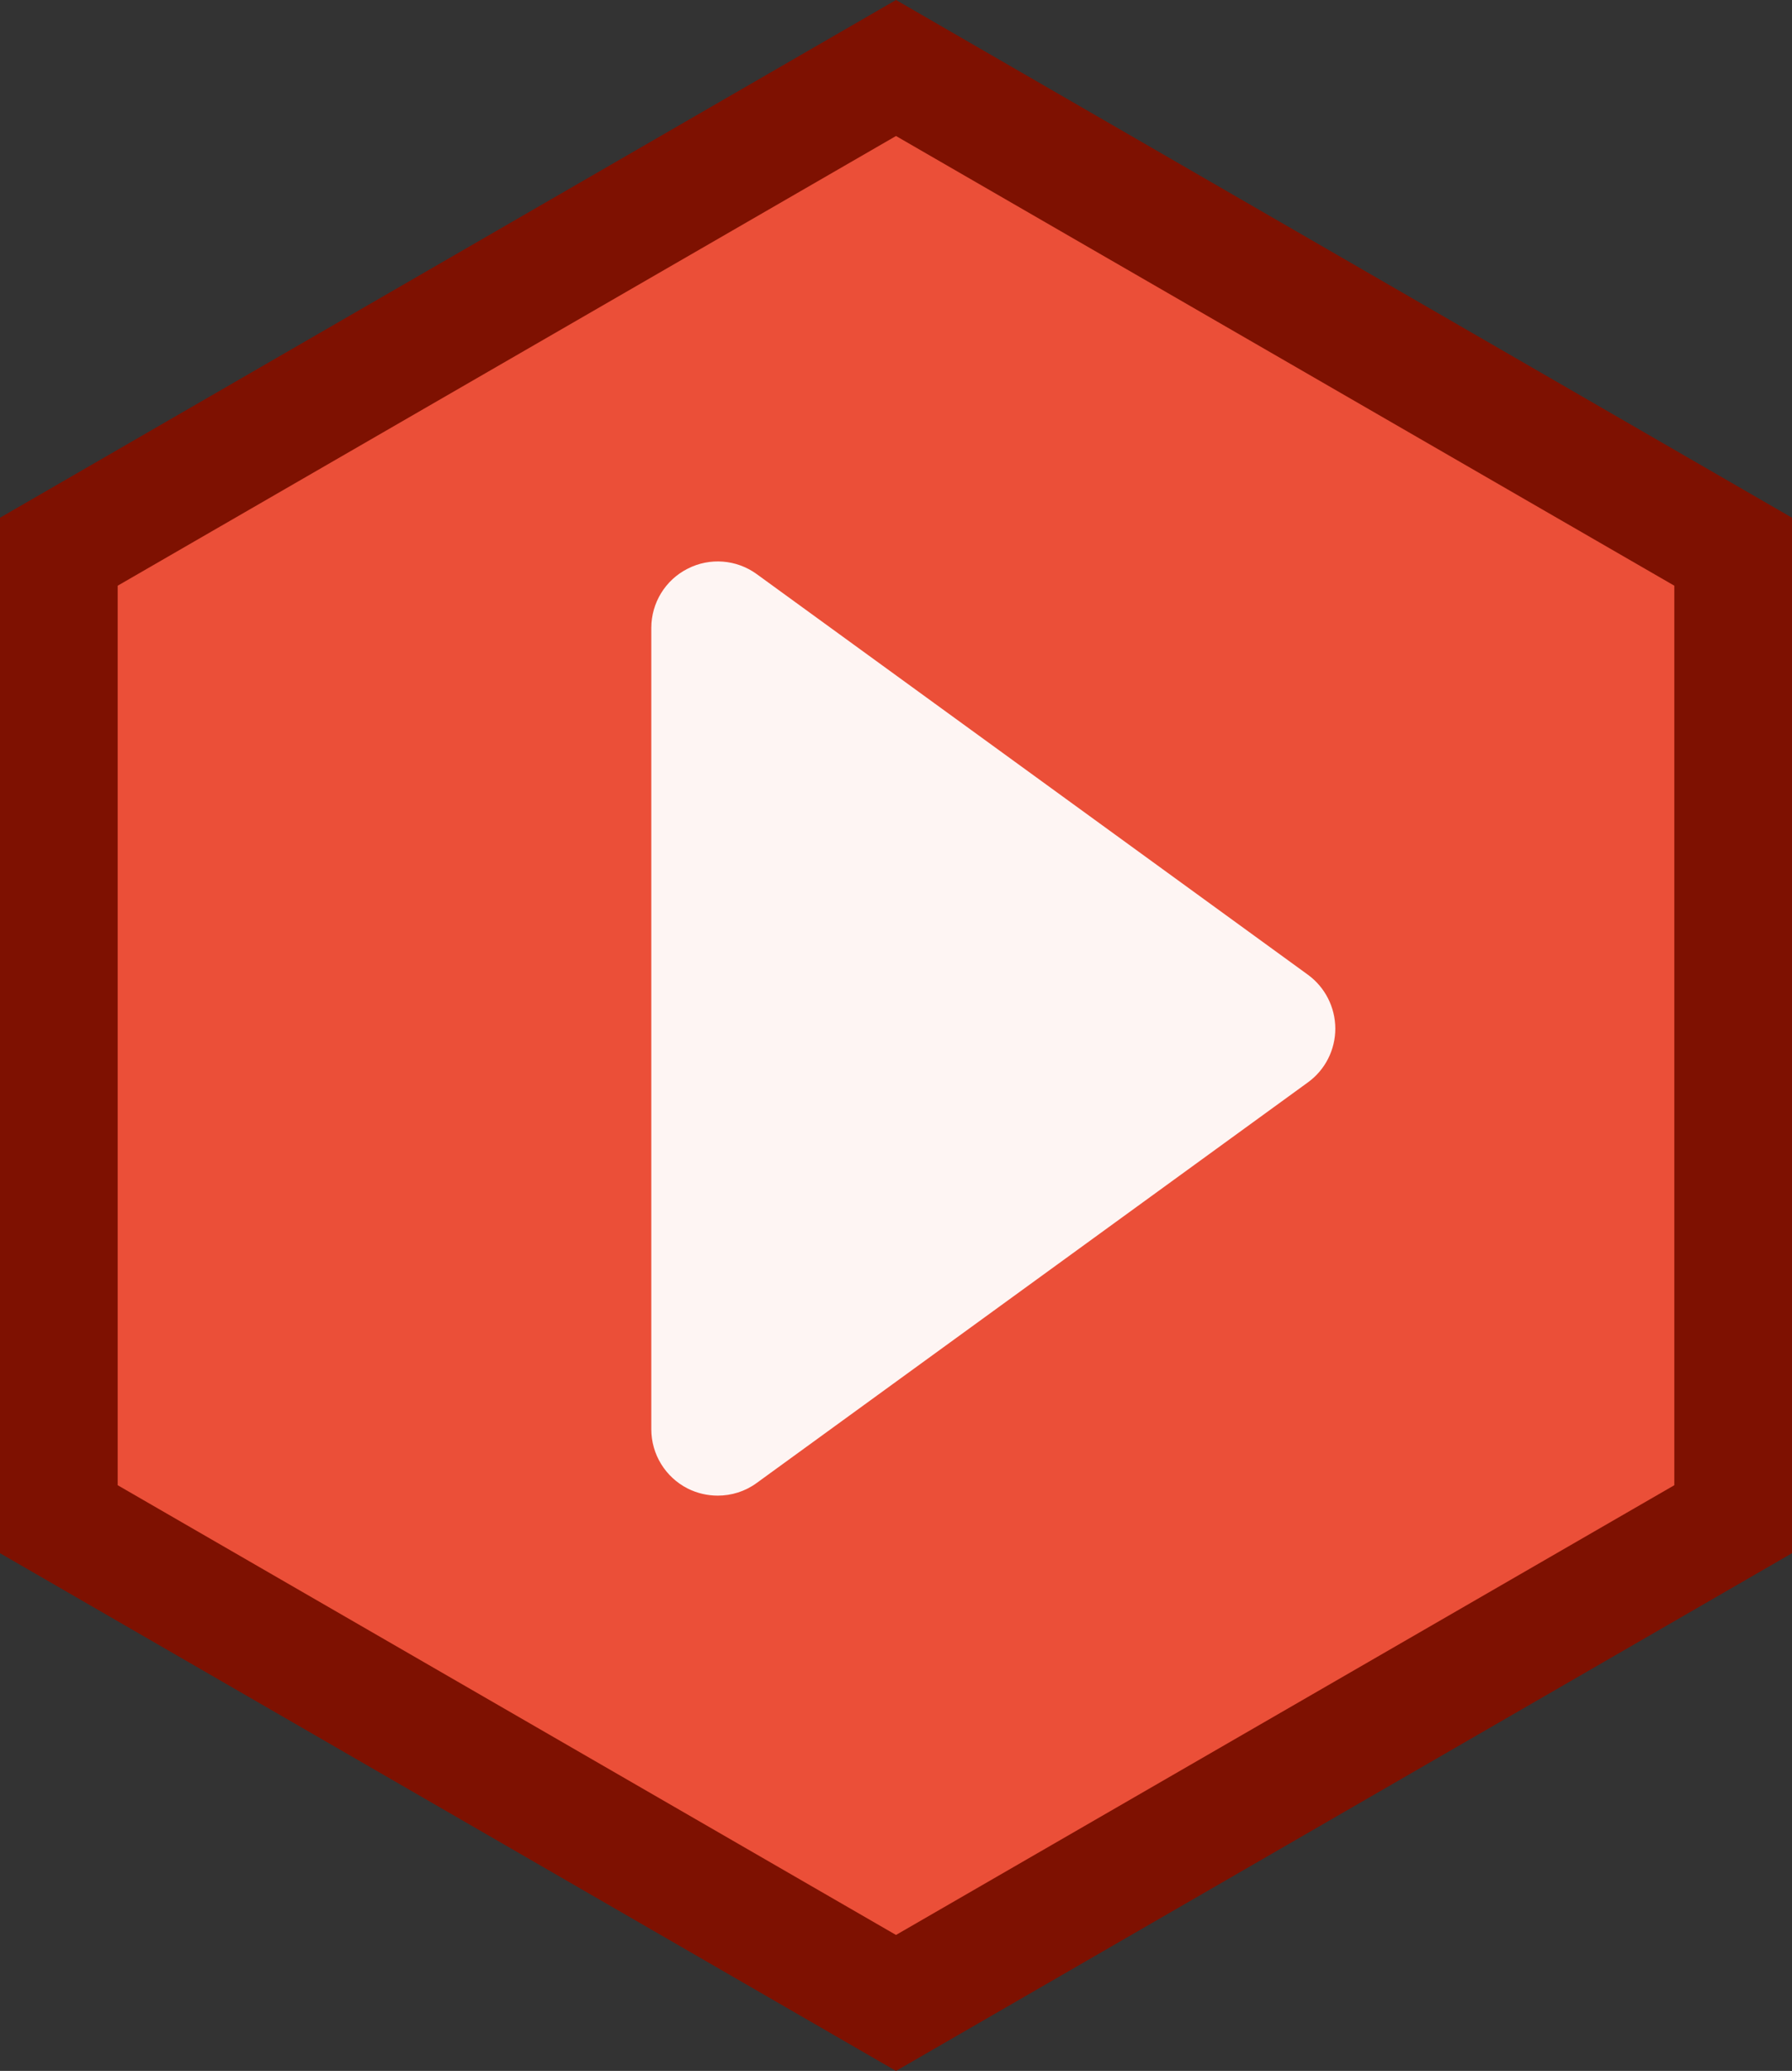 <?xml version="1.0" encoding="UTF-8" standalone="no"?>
<!-- Created with Inkscape (http://www.inkscape.org/) -->

<svg
   xmlns:dc="http://purl.org/dc/elements/1.1/"
   xmlns:cc="http://creativecommons.org/ns#"
   xmlns:rdf="http://www.w3.org/1999/02/22-rdf-syntax-ns#"
   xmlns:svg="http://www.w3.org/2000/svg"
   xmlns="http://www.w3.org/2000/svg"
   xmlns:sodipodi="http://sodipodi.sourceforge.net/DTD/sodipodi-0.dtd"
   xmlns:inkscape="http://www.inkscape.org/namespaces/inkscape"
   width="45"
   height="52"
   viewBox="0 0 45 52"
   id="svg2"
   version="1.1"
   inkscape:version="0.91 r13725"
   sodipodi:docname="history-stary-select-fail.svg">
  <rect x="0" y="0" width="45" height="52" fill="#333333" stroke="none"/>
  <defs
     id="defs4" />
  <sodipodi:namedview
     id="base"
     pagecolor="#ffffff"
     bordercolor="#666666"
     borderopacity="1.0"
     inkscape:pageopacity="0.0"
     inkscape:pageshadow="2"
     inkscape:zoom="5.6"
     inkscape:cx="26.16713"
     inkscape:cy="7.5108869"
     inkscape:document-units="px"
     inkscape:current-layer="g4269"
     showgrid="false"
     borderlayer="false"
     units="px"
     inkscape:window-width="1280"
     inkscape:window-height="778"
     inkscape:window-x="1912"
     inkscape:window-y="172"
     inkscape:window-maximized="1" />
  <g
     inkscape:label="Layer 1"
     inkscape:groupmode="layer"
     id="layer1"
     transform="translate(0,-1000.362)">
    <g
       id="g4269"
       transform="translate(0,1000.362)">
      <polygon
         id="polygon4271"
         points="22.5,0 45,13 45,39 22.5,52 0,39 0,13 "
         style="fill:#7e1101" />
      <polygon
         id="polygon4273"
         points="22.5,3.415 42.045,14.707 42.045,37.293 22.5,48.586 2.955,37.293 2.955,14.707 "
         style="fill:#eb4f38" />
      <g
         transform="matrix(1.289,0,0,1.289,575.658,-72.611)"
         id="g4274_1_"
         style="fill:#ffffff;fill-opacity:0.941">
        <g
           transform="scale(0.195,0.195)"
           id="g4276_1_"
           style="fill:#ffffff;fill-opacity:0.941">
          <path
             d="m -2159.544,386.258 -55.082,-40.033 c -2.009,-1.46 -4.685,-1.672 -6.898,-0.533 -2.224,1.123 -3.626,3.413 -3.626,5.903 l 0,80.068 c 0,2.49 1.396,4.77 3.626,5.911 0.94,0.473 1.978,0.714 3.008,0.714 1.373,0 2.742,-0.419 3.894,-1.264 l 55.078,-40.025 c 1.722,-1.249 2.73,-3.25 2.73,-5.374 -0.01,-2.129 -1.023,-4.117 -2.73,-5.367 l 0,0 z"
             inkscape:connector-curvature="0"
             id="path4278_1_"
             style="fill:#ffffff;fill-opacity:0.941" />
        </g>
      </g>
    </g>
  </g>
</svg>
